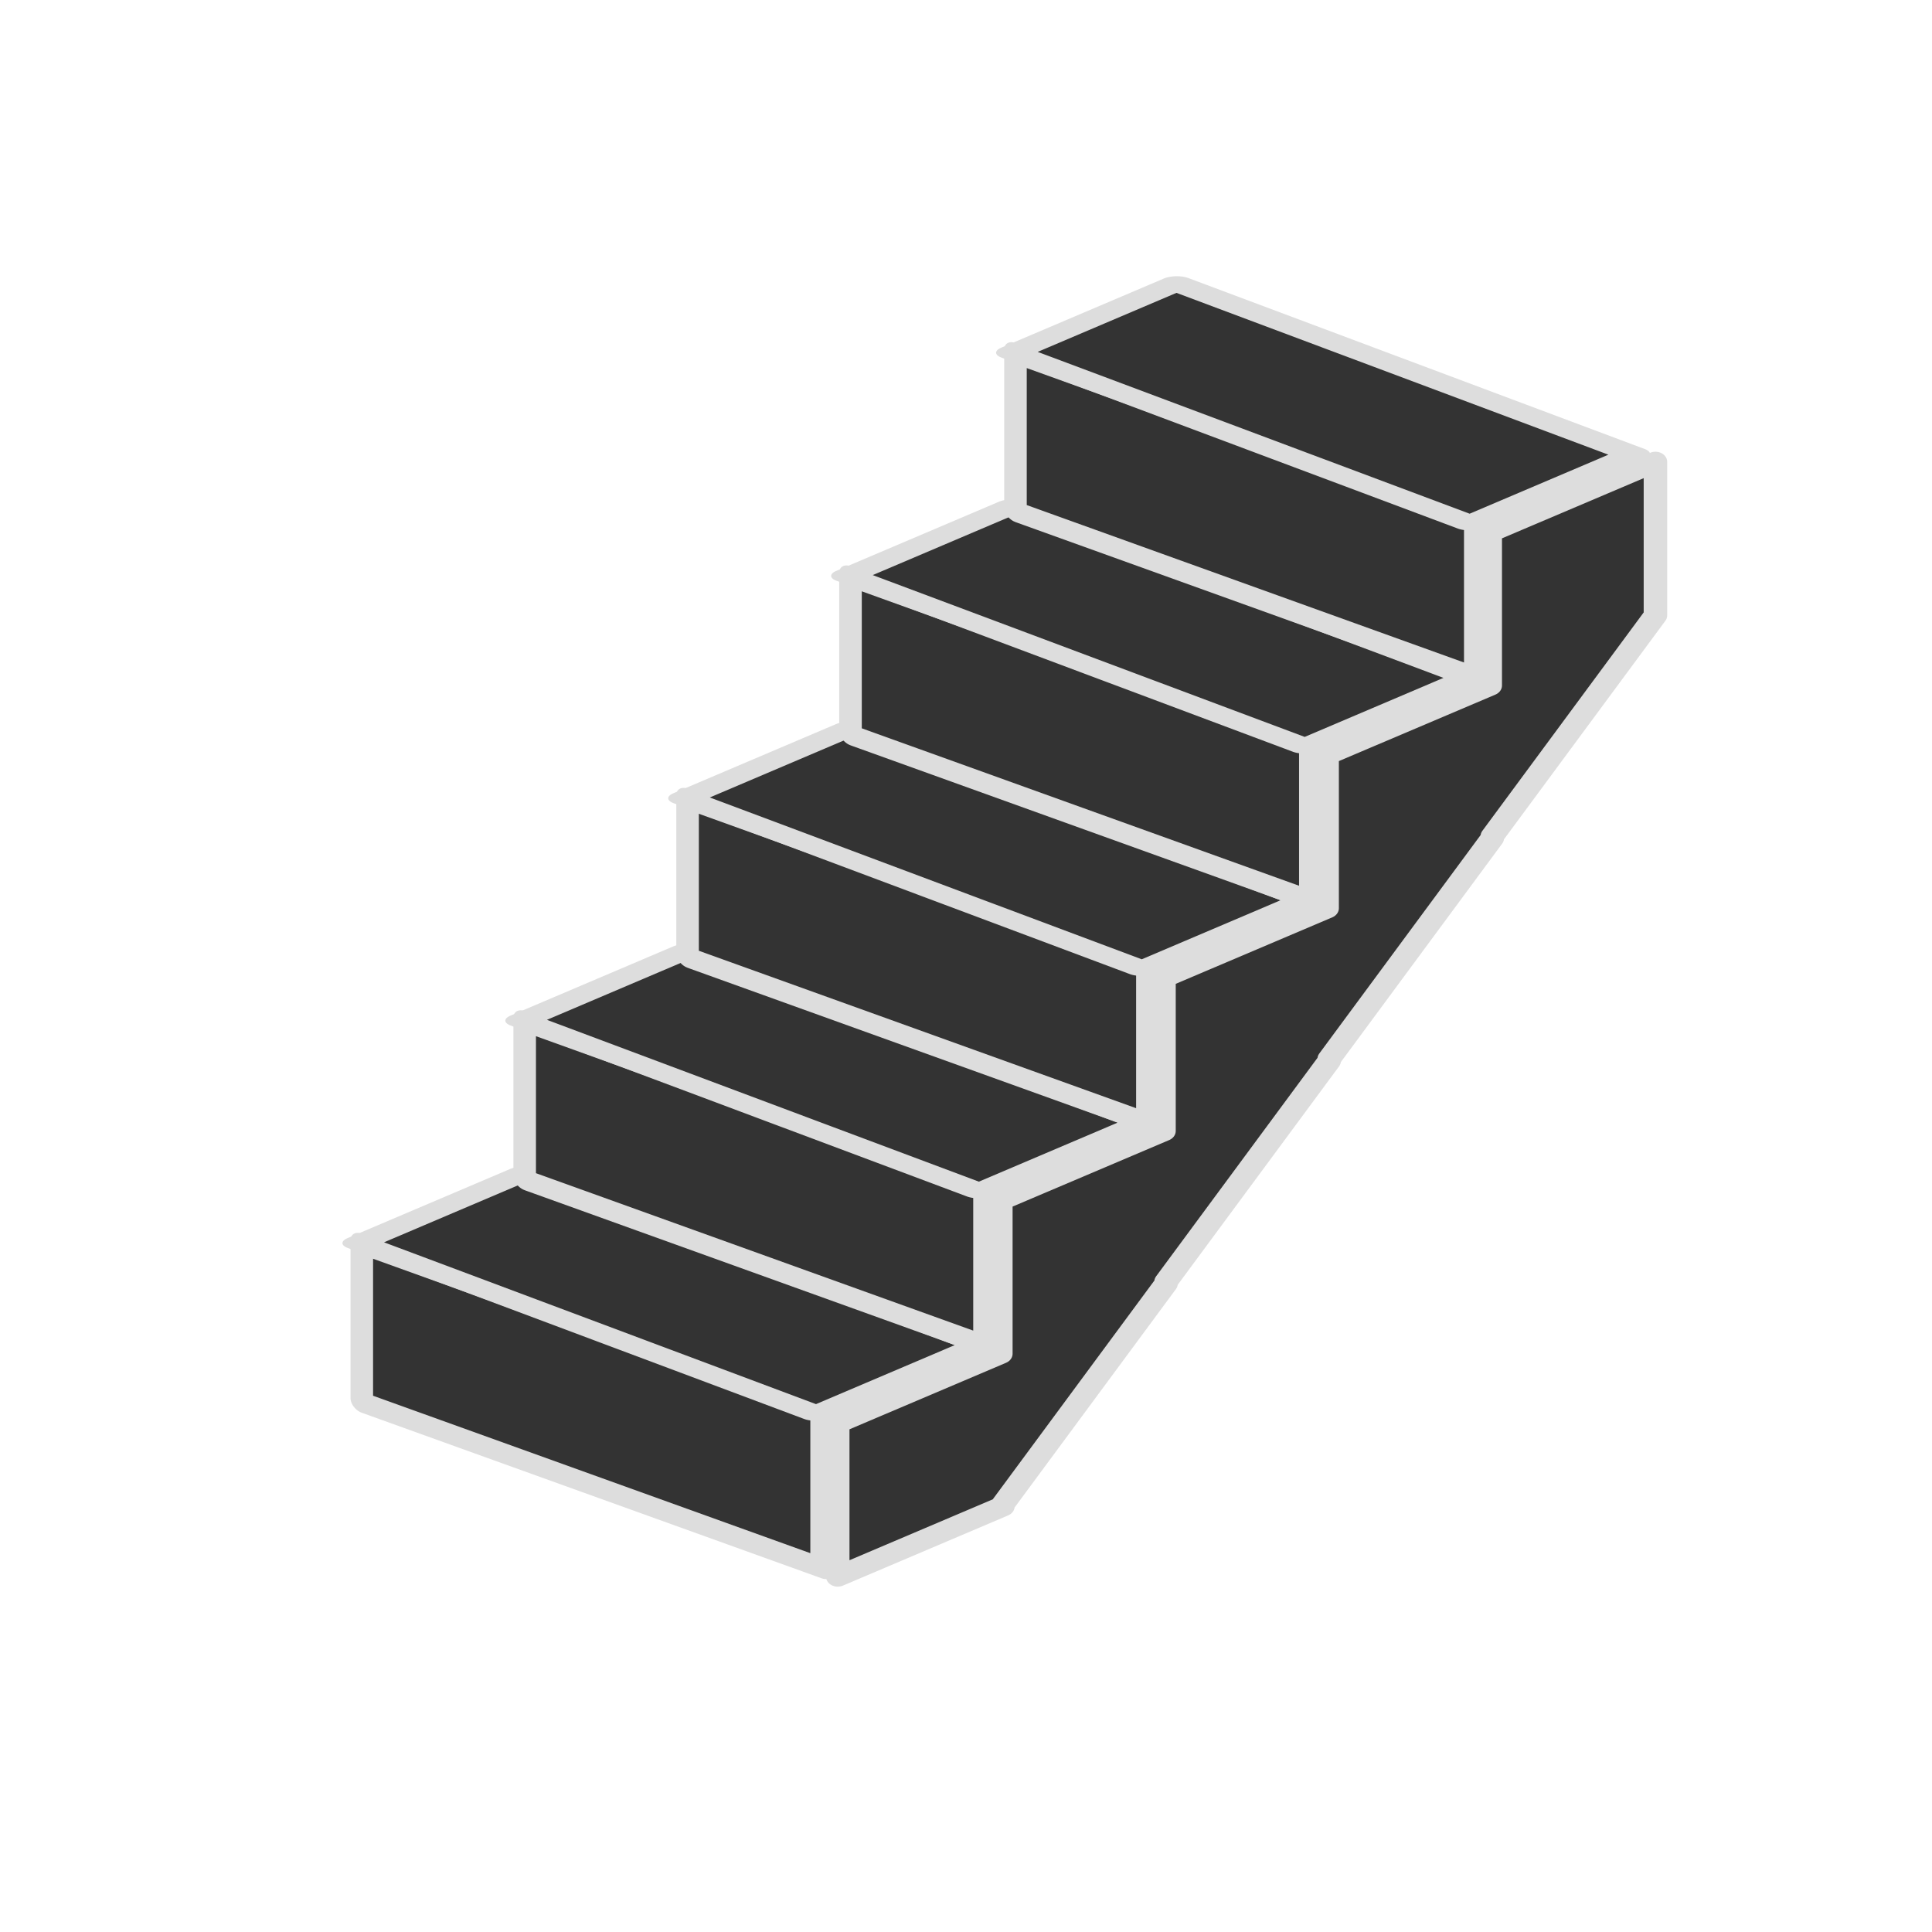 <?xml version="1.0" encoding="UTF-8" standalone="no"?>
<svg
   xmlns:osb="http://www.openswatchbook.org/uri/2009/osb"
   xmlns:dc="http://purl.org/dc/elements/1.1/"
   xmlns:cc="http://creativecommons.org/ns#"
   xmlns:rdf="http://www.w3.org/1999/02/22-rdf-syntax-ns#"
   xmlns:svg="http://www.w3.org/2000/svg"
   xmlns="http://www.w3.org/2000/svg"
   xmlns:sodipodi="http://sodipodi.sourceforge.net/DTD/sodipodi-0.dtd"
   xmlns:inkscape="http://www.inkscape.org/namespaces/inkscape"
   inkscape:export-ydpi="96"
   inkscape:export-xdpi="96"
   inkscape:export-filename="C:\Users\iffn1\Documents\UnityProjects\CastleBuilder2\Assets\iffns RPG\Elements\Buildings\HumanBuildings\UI\ButtonIcons\Stairs-Dark.png"
   sodipodi:docname="Stairs-Dark.svg"
   inkscape:version="1.0 (4035a4fb49, 2020-05-01)"
   id="svg1397"
   version="1.1"
   viewBox="0 0 100 100"
   height="100mm"
   width="100mm">
  <defs
     id="defs1391">
    <marker
       inkscape:isstock="true"
       style="overflow:visible"
       id="Arrow1Lstart"
       refX="0.0"
       refY="0.0"
       orient="auto"
       inkscape:stockid="Arrow1Lstart">
      <path
         transform="scale(0.8) translate(12.5,0)"
         style="fill-rule:evenodd;stroke:#000000;stroke-width:1.0pt"
         d="M 0.0,0.0 L 5.0,-5.0 L -12.5,0.0 L 5.0,5.0 L 0.0,0.0 z "
         id="path2844" />
    </marker>
    <linearGradient
       id="linearGradient3996"
       osb:paint="solid">
      <stop
         style="stop-color:#333333;stop-opacity:1;"
         offset="0"
         id="stop3994" />
    </linearGradient>
  </defs>
  <sodipodi:namedview
     inkscape:window-maximized="1"
     inkscape:window-y="-8"
     inkscape:window-x="-8"
     inkscape:window-height="1017"
     inkscape:window-width="1920"
     showgrid="false"
     inkscape:document-rotation="0"
     inkscape:current-layer="layer1"
     inkscape:document-units="mm"
     inkscape:cy="243.79576"
     inkscape:cx="184.8112"
     inkscape:zoom="1.4"
     inkscape:pageshadow="2"
     inkscape:pageopacity="0.0"
     borderopacity="1.0"
     bordercolor="#666666"
     pagecolor="#ffffff"
     id="base" />
  <g
     id="layer1"
     inkscape:groupmode="layer"
     inkscape:label="Layer 1">
    <g
       style="fill:#333333;fill-opacity:1;stroke:#dddddd;stroke-opacity:1"
       transform="matrix(2.689,0,0,2.321,-572.014,-106.846)"
       id="g1221">
      <path
         id="rect1815-04"
         style="fill:#333333;fill-opacity:1;stroke:#dddddd;stroke-width:1.707;stroke-linejoin:round;stroke-miterlimit:4;stroke-dasharray:none;stroke-opacity:1;paint-order:fill markers stroke"
         d="m 922.977,212.582 -12,5.906 v 12.914 l -11.848,5.83 v 12.914 l -11.85,5.832 v 12.912 l -11.85,5.832 v 12.912 l -11.848,5.832 v 12.918 l 11.848,-5.832 v 0.004 l 0.004,-0.006 0.146,-0.072 v -0.158 l 11.85,-18.586 v -0.158 l 11.85,-18.586 v -0.158 l 11.848,-18.588 V 244.088 L 922.977,225.5 Z"
         transform="scale(0.265)" />
      <g
         style="fill:#333333;fill-opacity:1;stroke:#dddddd;stroke-opacity:1"
         id="g1175">
        <rect
           style="fill:#333333;fill-opacity:1;stroke:#dddddd;stroke-width:0.47;stroke-linejoin:round;stroke-miterlimit:4;stroke-dasharray:none;stroke-opacity:1;paint-order:fill markers stroke"
           id="rect1815-4-0"
           width="9.589"
           height="3.525"
           x="238.015"
           y="-17.856"
           transform="matrix(0.923,0.385,0,1,0,0)" />
        <rect
           ry="0"
           style="fill:#333333;fill-opacity:1;stroke:#dddddd;stroke-width:0.517;stroke-linejoin:round;stroke-miterlimit:4;stroke-dasharray:none;stroke-opacity:1;paint-order:fill markers stroke"
           id="rect1815-9-7"
           width="3.495"
           height="9.584"
           x="-29.456"
           y="-223.717"
           transform="matrix(-0.897,0.442,-0.917,-0.398,0,0)" />
      </g>
      <rect
         style="fill:#333333;fill-opacity:1;stroke:#dddddd;stroke-width:0.47;stroke-linejoin:round;stroke-miterlimit:4;stroke-dasharray:none;stroke-opacity:1;paint-order:fill markers stroke"
         id="rect1815-4-0-1"
         width="9.589"
         height="3.525"
         x="241.412"
         y="-24.127"
         transform="matrix(0.923,0.385,0,1,0,0)" />
      <rect
         ry="0"
         style="fill:#333333;fill-opacity:1;stroke:#dddddd;stroke-width:0.517;stroke-linejoin:round;stroke-miterlimit:4;stroke-dasharray:none;stroke-opacity:1;paint-order:fill markers stroke"
         id="rect1815-9-7-3"
         width="3.495"
         height="9.584"
         x="-37.061"
         y="-219.697"
         transform="matrix(-0.897,0.442,-0.917,-0.398,0,0)" />
      <rect
         style="fill:#333333;fill-opacity:1;stroke:#dddddd;stroke-width:0.47;stroke-linejoin:round;stroke-miterlimit:4;stroke-dasharray:none;stroke-opacity:1;paint-order:fill markers stroke"
         id="rect1815-4-0-4"
         width="9.589"
         height="3.525"
         x="244.809"
         y="-30.395"
         transform="matrix(0.923,0.385,0,1,0,0)" />
      <rect
         ry="0"
         style="fill:#333333;fill-opacity:1;stroke:#dddddd;stroke-width:0.517;stroke-linejoin:round;stroke-miterlimit:4;stroke-dasharray:none;stroke-opacity:1;paint-order:fill markers stroke"
         id="rect1815-9-7-5"
         width="3.495"
         height="9.584"
         x="-44.663"
         y="-215.68"
         transform="matrix(-0.897,0.442,-0.917,-0.398,0,0)" />
      <rect
         style="fill:#333333;fill-opacity:1;stroke:#dddddd;stroke-width:0.47;stroke-linejoin:round;stroke-miterlimit:4;stroke-dasharray:none;stroke-opacity:1;paint-order:fill markers stroke"
         id="rect1815-4-0-6"
         width="9.589"
         height="3.525"
         x="248.207"
         y="-36.664"
         transform="matrix(0.923,0.385,0,1,0,0)" />
      <rect
         ry="0"
         style="fill:#333333;fill-opacity:1;stroke:#dddddd;stroke-width:0.517;stroke-linejoin:round;stroke-miterlimit:4;stroke-dasharray:none;stroke-opacity:1;paint-order:fill markers stroke"
         id="rect1815-9-7-7"
         width="3.495"
         height="9.584"
         x="-52.266"
         y="-211.663"
         transform="matrix(-0.897,0.442,-0.917,-0.398,0,0)" />
      <rect
         style="fill:#333333;fill-opacity:1;stroke:#dddddd;stroke-width:0.47;stroke-linejoin:round;stroke-miterlimit:4;stroke-dasharray:none;stroke-opacity:1;paint-order:fill markers stroke"
         id="rect1815-4-0-17"
         width="9.589"
         height="3.525"
         x="251.647"
         y="-42.967"
         transform="matrix(0.923,0.385,0,1,0,0)" />
      <rect
         ry="0"
         style="fill:#333333;fill-opacity:1;stroke:#dddddd;stroke-width:0.517;stroke-linejoin:round;stroke-miterlimit:4;stroke-dasharray:none;stroke-opacity:1;paint-order:fill markers stroke"
         id="rect1815-9-7-32"
         width="3.495"
         height="9.584"
         x="-59.911"
         y="-207.647"
         transform="matrix(-0.897,0.442,-0.917,-0.398,0,0)" />
    </g>
  </g>
</svg>
